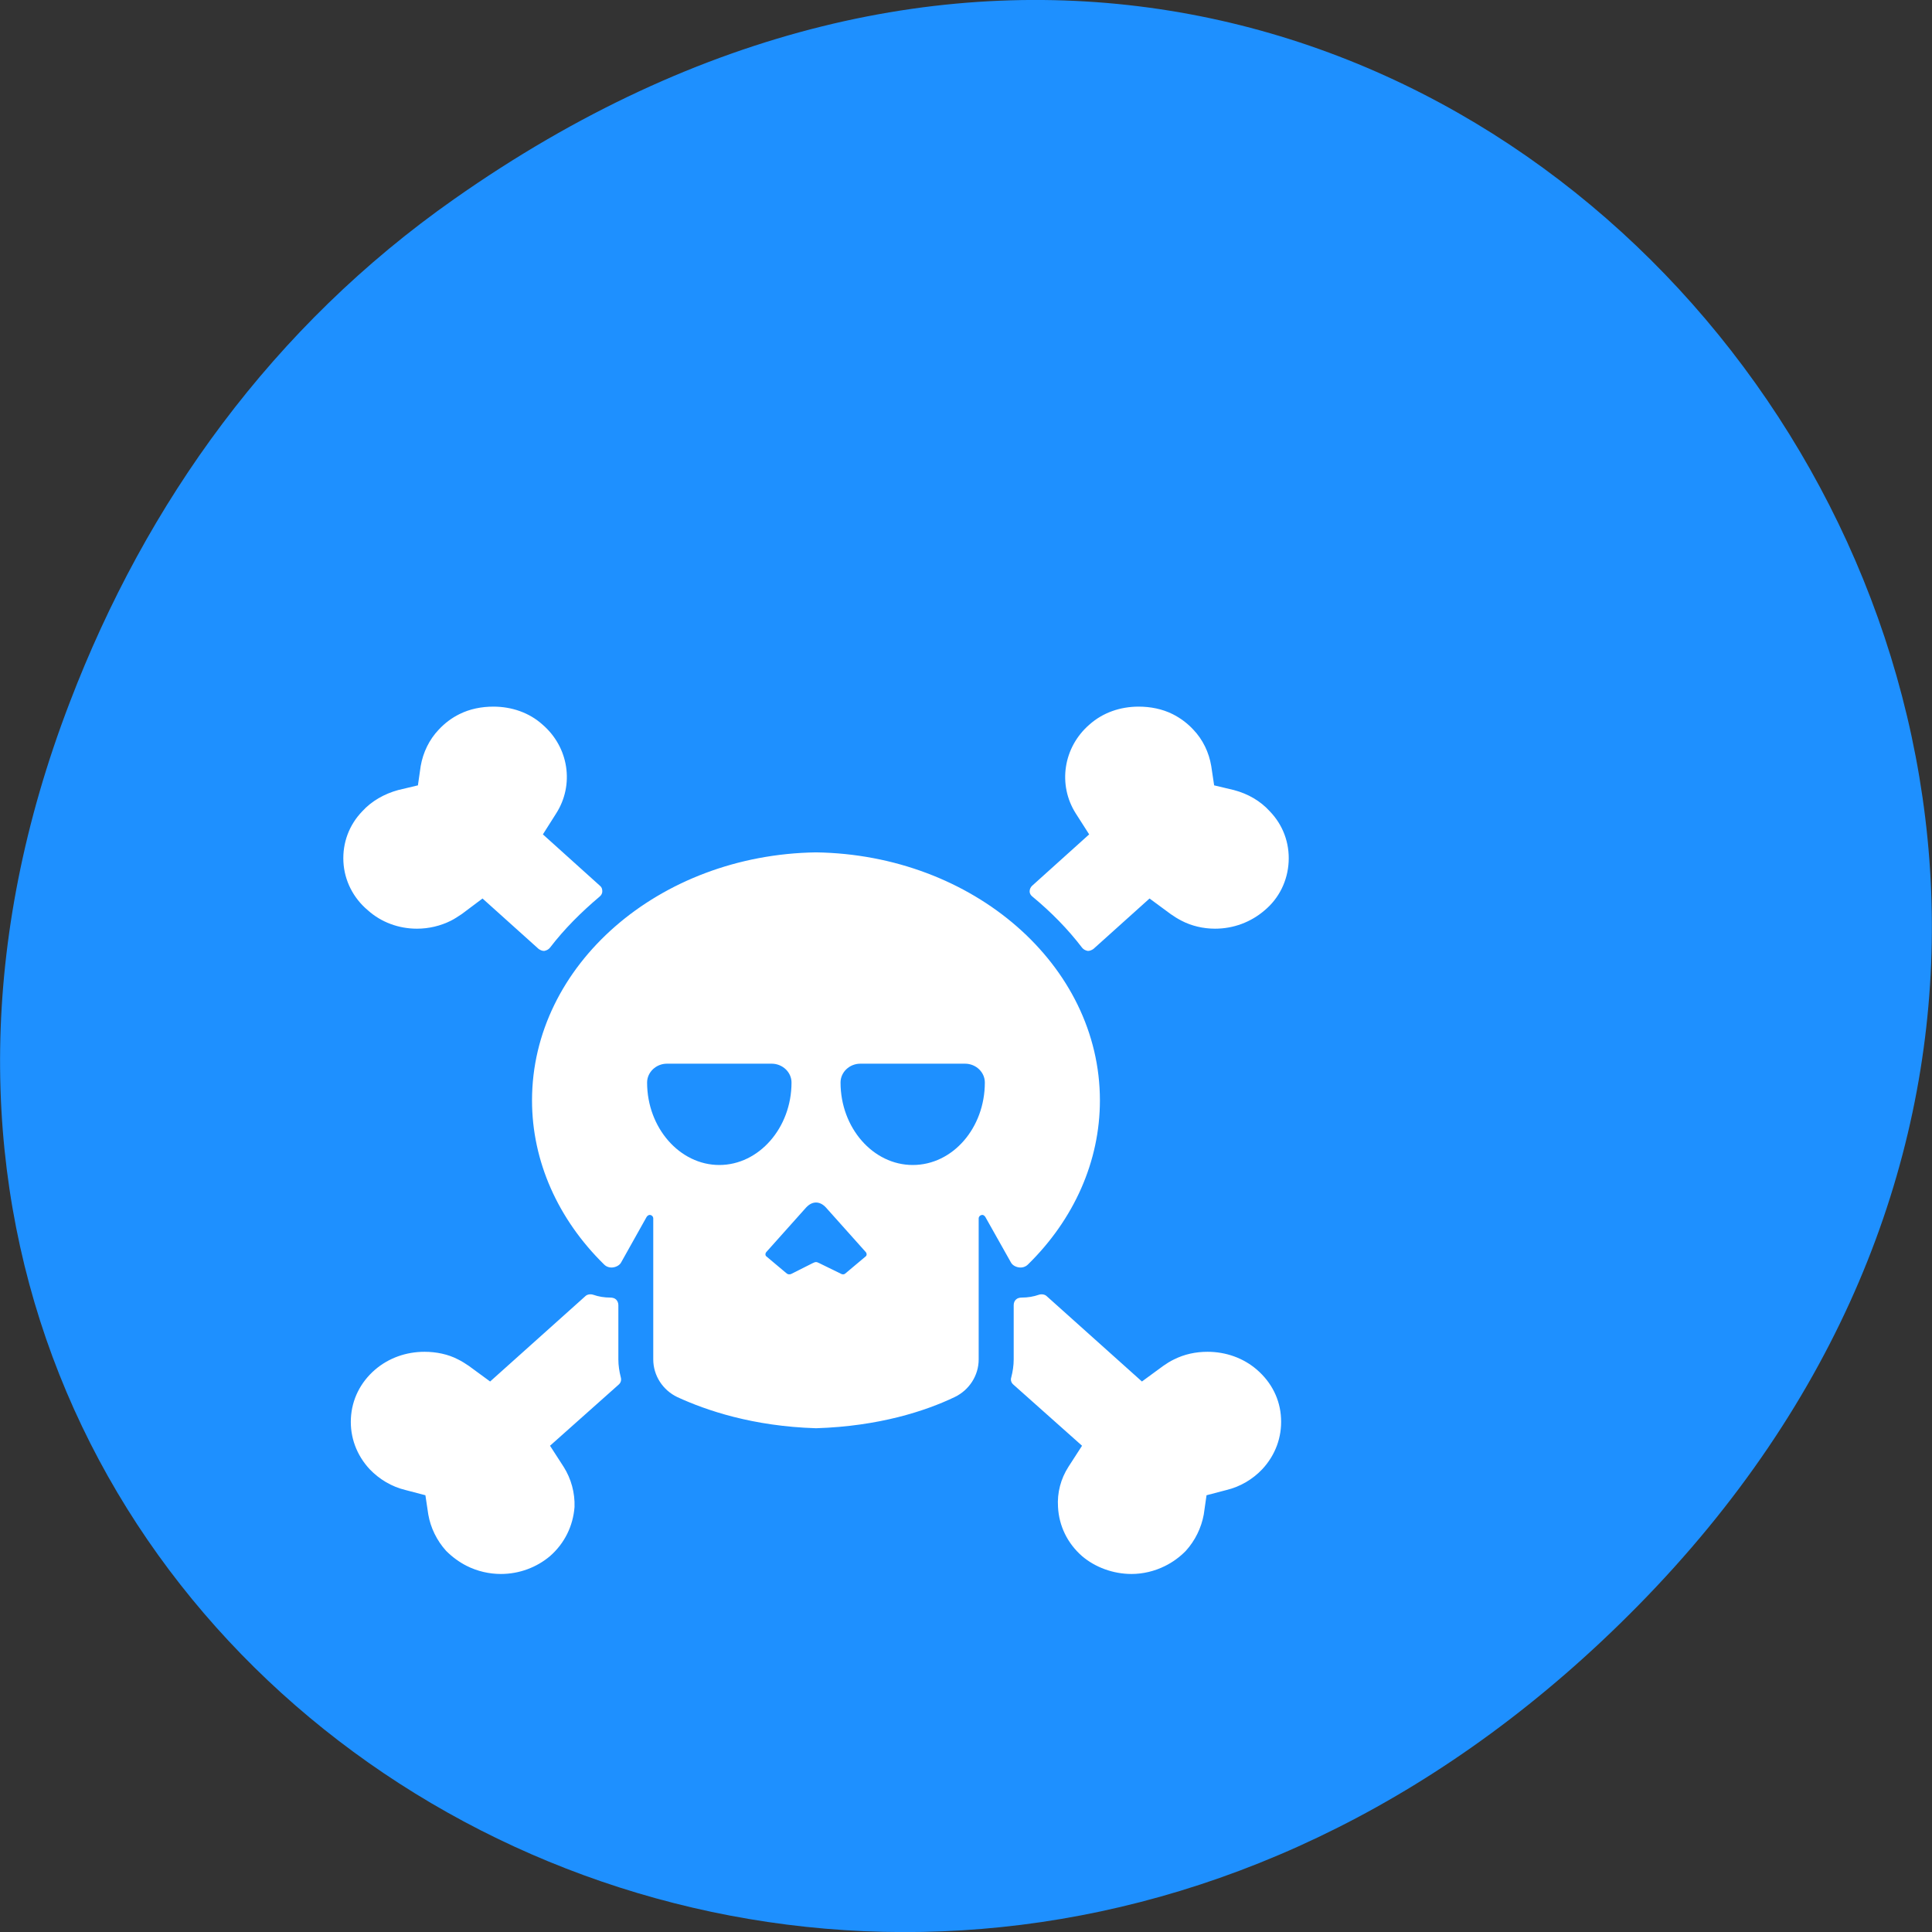 
<svg xmlns="http://www.w3.org/2000/svg" xmlns:xlink="http://www.w3.org/1999/xlink" width="16px" height="16px" viewBox="0 0 16 16" version="1.1">
<rect x="0" y="0" width="16" height="16" fill="#333333" stroke="none"/>
<g id="surface1">
<path style=" stroke:none;fill-rule:nonzero;fill:rgb(11.765%,56.471%,100%);fill-opacity:1;" d="M 3.762 1.648 C 11.945 -4.105 20.234 6.52 13.566 13.297 C 7.285 19.684 -2.477 13.766 0.578 5.816 C 1.211 4.16 2.258 2.703 3.762 1.648 Z M 3.762 1.648 "/>
<path style=" stroke:none;fill-rule:nonzero;fill:rgb(100%,100%,100%);fill-opacity:1;" d="M 3.047 7.539 C 3.156 7.637 3.301 7.691 3.453 7.691 C 3.551 7.691 3.648 7.668 3.734 7.625 C 3.766 7.609 3.793 7.59 3.824 7.57 L 3.996 7.441 L 4.461 7.859 C 4.473 7.867 4.488 7.875 4.504 7.875 C 4.504 7.875 4.508 7.875 4.508 7.875 C 4.527 7.871 4.543 7.863 4.555 7.848 C 4.672 7.695 4.812 7.555 4.965 7.426 C 4.98 7.414 4.988 7.398 4.988 7.383 C 4.988 7.363 4.984 7.348 4.969 7.336 L 4.496 6.91 L 4.605 6.738 C 4.758 6.5 4.711 6.188 4.492 6 C 4.383 5.902 4.238 5.852 4.086 5.852 C 3.988 5.852 3.891 5.871 3.805 5.914 C 3.742 5.945 3.684 5.988 3.633 6.043 C 3.555 6.125 3.504 6.23 3.484 6.344 L 3.461 6.504 L 3.297 6.543 C 3.184 6.574 3.078 6.633 3 6.719 C 2.891 6.832 2.836 6.98 2.844 7.137 C 2.852 7.293 2.926 7.438 3.047 7.539 Z M 5.121 11.258 L 5.121 10.809 C 5.121 10.789 5.113 10.773 5.102 10.762 C 5.09 10.75 5.07 10.746 5.055 10.746 C 5.004 10.746 4.957 10.738 4.914 10.723 C 4.891 10.715 4.863 10.719 4.848 10.734 L 4.059 11.441 L 3.883 11.312 C 3.855 11.293 3.824 11.273 3.793 11.258 C 3.711 11.215 3.613 11.195 3.516 11.195 C 3.363 11.195 3.219 11.246 3.105 11.344 C 2.984 11.449 2.914 11.59 2.906 11.746 C 2.898 11.902 2.953 12.051 3.062 12.168 C 3.141 12.25 3.242 12.312 3.359 12.34 L 3.523 12.383 L 3.547 12.543 C 3.566 12.652 3.617 12.758 3.695 12.844 C 3.746 12.895 3.805 12.938 3.867 12.969 C 3.953 13.012 4.051 13.035 4.148 13.035 C 4.301 13.035 4.445 12.98 4.555 12.887 C 4.676 12.781 4.746 12.637 4.758 12.48 C 4.762 12.363 4.73 12.246 4.668 12.148 L 4.555 11.973 L 5.121 11.469 C 5.141 11.453 5.148 11.43 5.141 11.406 C 5.129 11.359 5.121 11.309 5.121 11.258 Z M 10.516 6.719 C 10.438 6.633 10.336 6.574 10.219 6.543 L 10.055 6.504 L 10.031 6.344 C 10.012 6.23 9.961 6.125 9.883 6.043 C 9.832 5.988 9.773 5.945 9.711 5.914 C 9.625 5.871 9.527 5.852 9.43 5.852 C 9.277 5.852 9.133 5.902 9.023 6 C 8.805 6.188 8.758 6.5 8.91 6.738 L 9.02 6.91 L 8.547 7.336 C 8.535 7.348 8.527 7.363 8.527 7.383 C 8.527 7.398 8.535 7.414 8.551 7.426 C 8.707 7.555 8.844 7.695 8.961 7.848 C 8.973 7.863 8.988 7.871 9.008 7.875 C 9.008 7.875 9.012 7.875 9.012 7.875 C 9.027 7.875 9.043 7.867 9.055 7.859 L 9.52 7.441 L 9.695 7.57 C 9.723 7.59 9.754 7.609 9.785 7.625 C 9.867 7.668 9.965 7.691 10.062 7.691 C 10.215 7.691 10.359 7.637 10.473 7.539 C 10.594 7.438 10.664 7.293 10.672 7.137 C 10.68 6.98 10.625 6.832 10.516 6.719 Z M 10.41 11.344 C 10.297 11.246 10.152 11.195 10 11.195 C 9.902 11.195 9.809 11.215 9.723 11.258 C 9.691 11.273 9.66 11.293 9.633 11.312 L 9.457 11.441 L 8.668 10.734 C 8.652 10.719 8.625 10.715 8.602 10.723 C 8.559 10.738 8.512 10.746 8.461 10.746 C 8.445 10.746 8.426 10.75 8.414 10.762 C 8.402 10.773 8.395 10.789 8.395 10.809 L 8.395 11.258 C 8.395 11.309 8.387 11.359 8.375 11.406 C 8.367 11.43 8.375 11.453 8.395 11.469 L 8.961 11.973 L 8.848 12.148 C 8.785 12.246 8.754 12.363 8.762 12.48 C 8.77 12.637 8.84 12.781 8.961 12.887 C 9.07 12.98 9.219 13.035 9.371 13.035 C 9.465 13.035 9.562 13.012 9.648 12.969 C 9.711 12.938 9.77 12.895 9.82 12.844 C 9.898 12.758 9.949 12.652 9.969 12.543 L 9.992 12.383 L 10.156 12.34 C 10.273 12.312 10.375 12.25 10.453 12.168 C 10.562 12.051 10.617 11.902 10.609 11.746 C 10.602 11.59 10.531 11.449 10.41 11.344 Z M 8.438 10.496 C 8.465 10.5 8.492 10.492 8.512 10.473 C 8.895 10.098 9.109 9.617 9.109 9.113 C 9.109 7.992 8.059 7.078 6.758 7.059 C 5.457 7.078 4.406 7.992 4.406 9.113 C 4.406 9.617 4.621 10.098 5.004 10.473 C 5.023 10.492 5.051 10.5 5.078 10.496 C 5.105 10.492 5.133 10.477 5.145 10.453 L 5.355 10.078 C 5.363 10.066 5.375 10.059 5.387 10.062 C 5.402 10.066 5.41 10.078 5.41 10.09 L 5.41 11.258 C 5.41 11.391 5.488 11.512 5.609 11.57 C 5.848 11.68 6.234 11.812 6.758 11.828 C 7.281 11.812 7.668 11.684 7.906 11.57 C 8.027 11.512 8.105 11.391 8.105 11.258 L 8.105 10.09 C 8.105 10.078 8.113 10.066 8.129 10.062 C 8.141 10.059 8.152 10.066 8.16 10.078 L 8.371 10.453 C 8.383 10.477 8.41 10.492 8.438 10.496 Z M 5.957 9.648 C 5.629 9.648 5.359 9.34 5.359 8.965 C 5.359 8.879 5.434 8.809 5.523 8.809 L 6.391 8.809 C 6.48 8.809 6.555 8.879 6.555 8.965 C 6.555 9.34 6.285 9.648 5.957 9.648 Z M 7.168 10.406 L 7 10.547 C 6.992 10.555 6.977 10.555 6.969 10.551 L 6.785 10.461 C 6.762 10.449 6.754 10.449 6.73 10.461 L 6.551 10.551 C 6.539 10.555 6.527 10.555 6.516 10.547 L 6.348 10.406 C 6.336 10.398 6.336 10.379 6.348 10.367 L 6.676 10 C 6.727 9.945 6.789 9.945 6.84 10 L 7.168 10.367 C 7.18 10.379 7.18 10.398 7.168 10.406 Z M 7.559 9.648 C 7.23 9.648 6.961 9.34 6.961 8.965 C 6.961 8.879 7.035 8.809 7.125 8.809 L 7.992 8.809 C 8.082 8.809 8.156 8.879 8.156 8.965 C 8.156 9.34 7.891 9.648 7.559 9.648 Z M 7.559 9.648 "/>
</g>
</svg>

